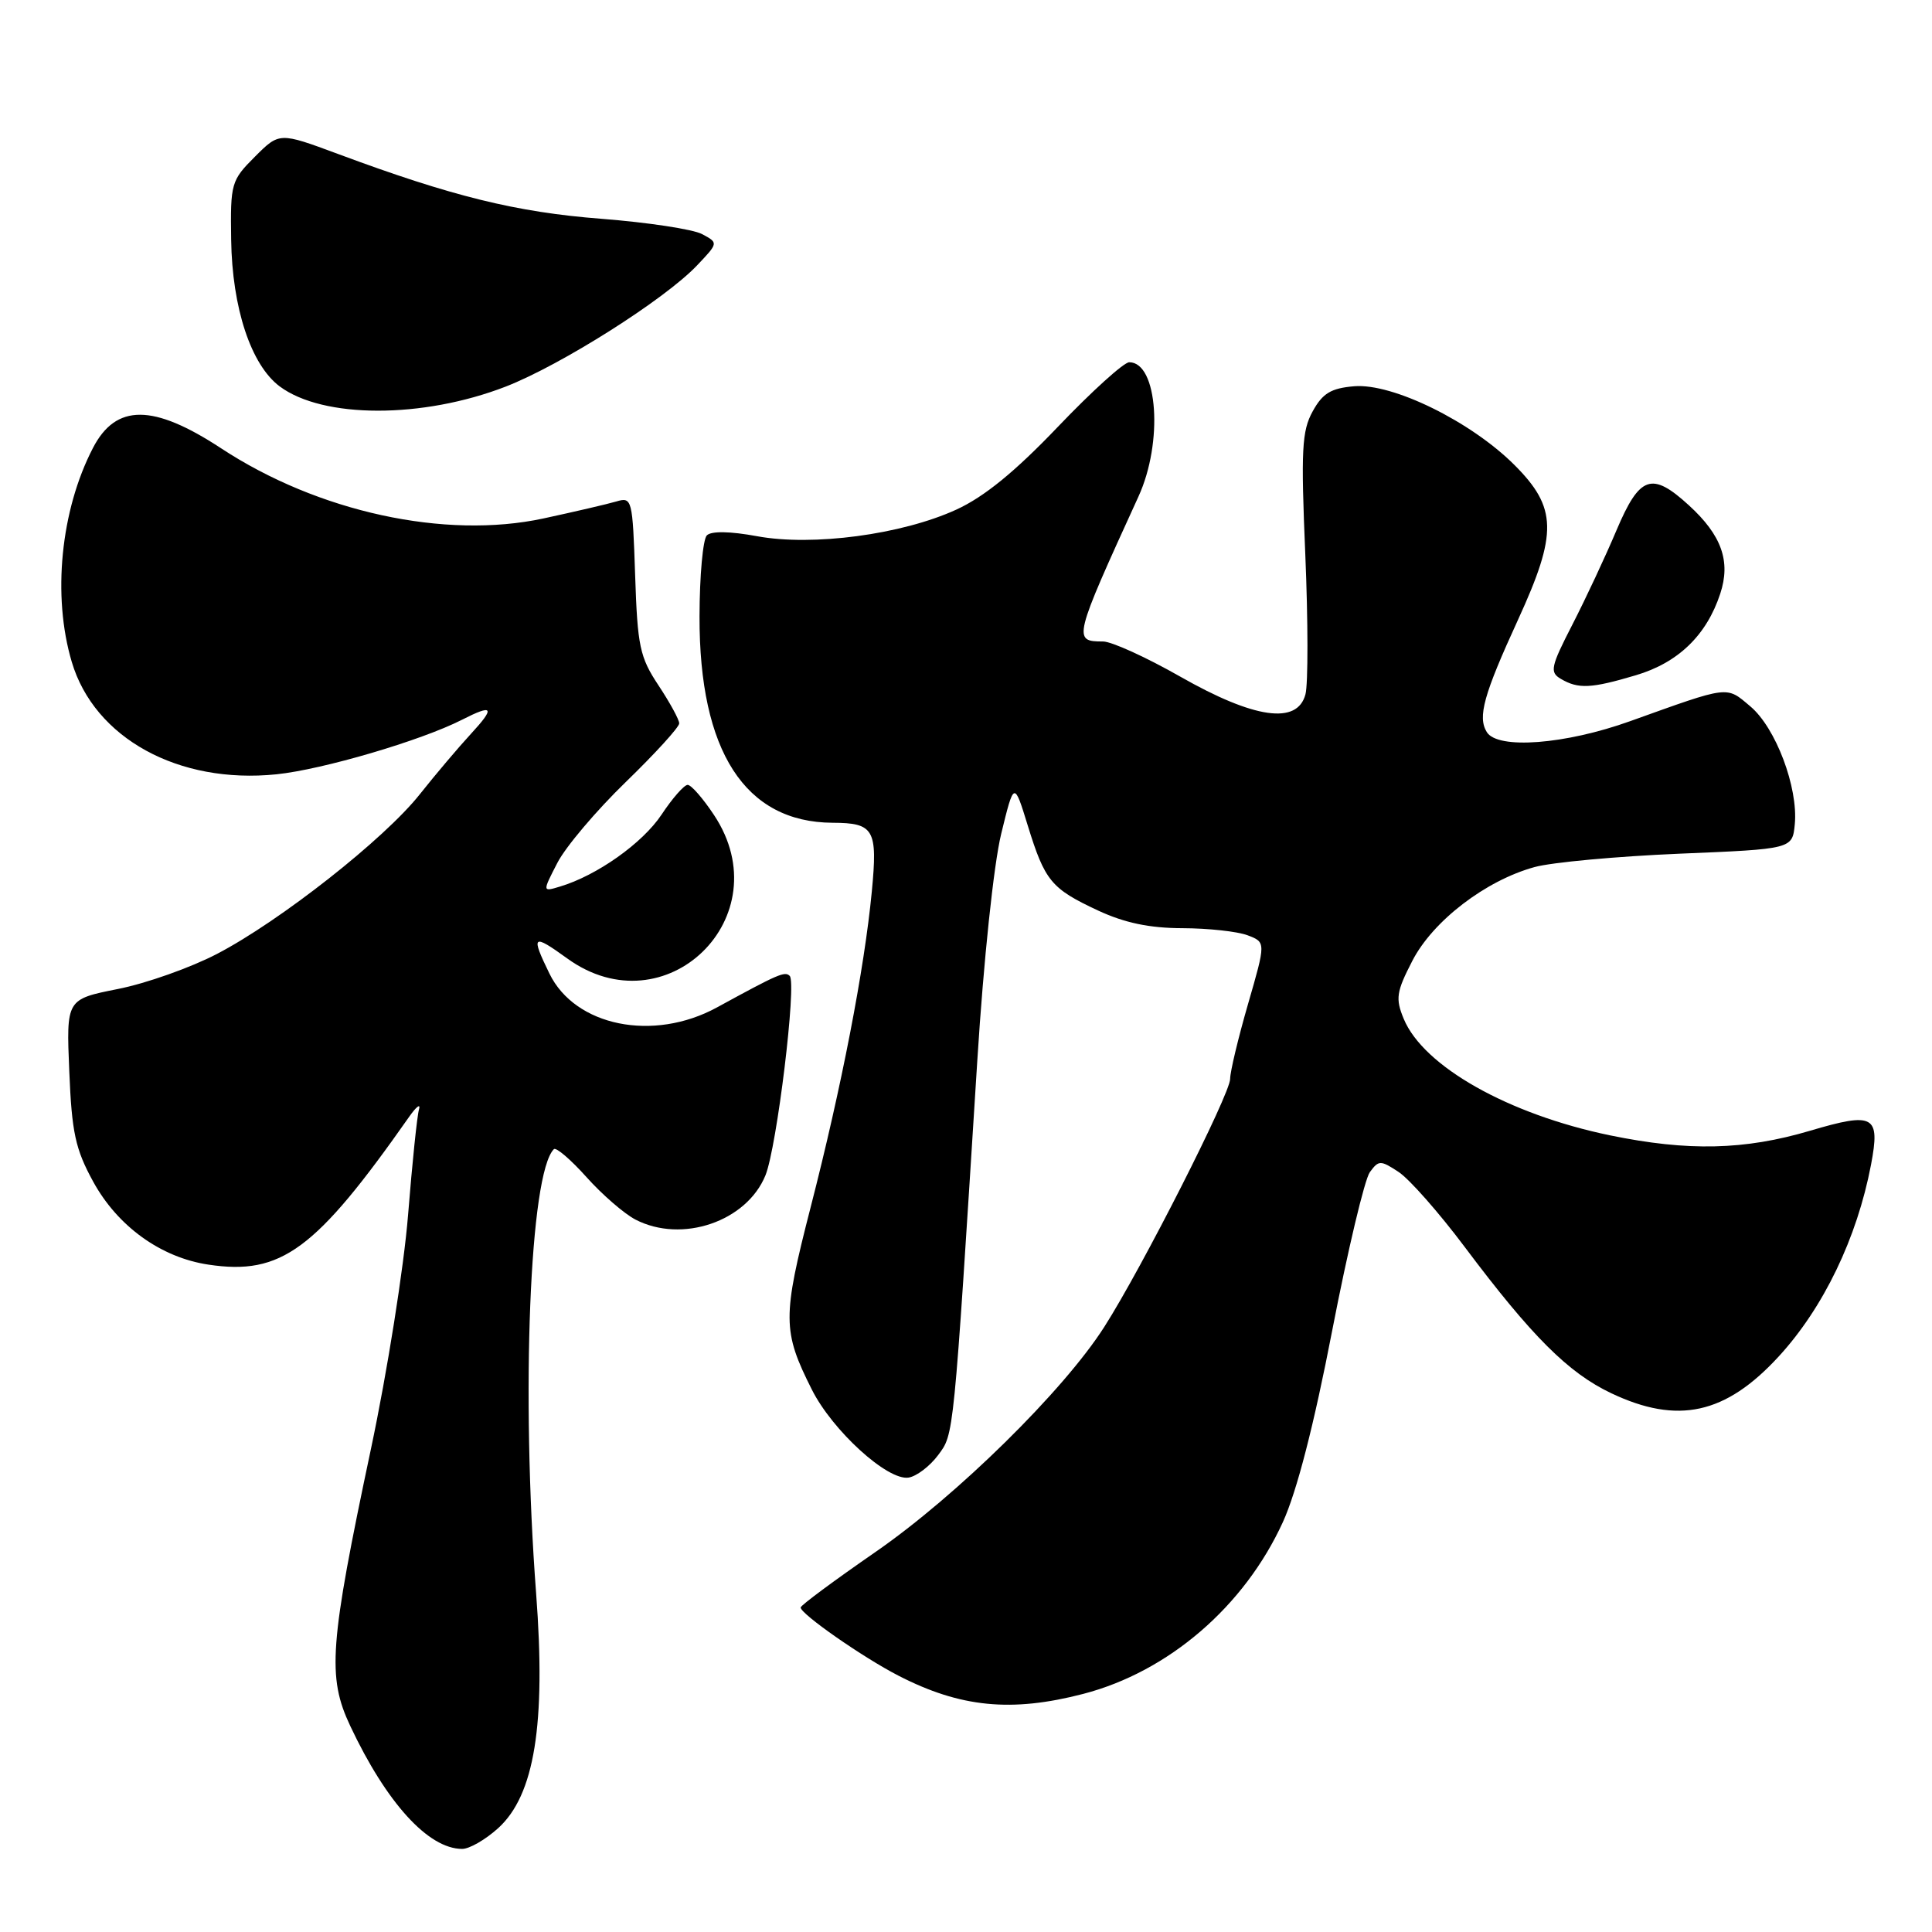 <?xml version="1.0" encoding="UTF-8" standalone="no"?>
<!DOCTYPE svg PUBLIC "-//W3C//DTD SVG 1.1//EN" "http://www.w3.org/Graphics/SVG/1.1/DTD/svg11.dtd" >
<svg xmlns="http://www.w3.org/2000/svg" xmlns:xlink="http://www.w3.org/1999/xlink" version="1.1" viewBox="0 0 256 256">
 <g >
 <path fill="currentColor"
d=" M 66.00 242.25 C 70.83 237.88 72.35 228.47 71.04 211.14 C 69.03 184.55 70.19 155.48 73.39 152.27 C 73.68 151.98 75.63 153.65 77.71 155.97 C 79.79 158.30 82.72 160.83 84.20 161.60 C 90.36 164.79 98.94 161.86 101.43 155.73 C 102.94 152.00 105.59 130.25 104.64 129.31 C 104.00 128.67 103.14 129.04 95.00 133.49 C 86.57 138.09 76.20 135.99 72.80 129.00 C 70.31 123.89 70.56 123.67 75.15 126.99 C 88.19 136.44 103.54 121.48 94.62 108.01 C 93.16 105.80 91.59 104.00 91.12 104.00 C 90.65 104.00 89.09 105.78 87.66 107.94 C 85.15 111.72 79.09 116.02 74.18 117.48 C 71.87 118.18 71.87 118.18 73.85 114.34 C 74.93 112.23 79.01 107.41 82.91 103.63 C 86.81 99.85 90.00 96.35 90.00 95.85 C 90.00 95.36 88.76 93.09 87.25 90.81 C 84.77 87.07 84.47 85.62 84.16 76.24 C 83.82 66.10 83.75 65.83 81.66 66.45 C 80.47 66.80 76.12 67.81 72.00 68.70 C 58.97 71.50 42.14 67.84 29.31 59.41 C 20.29 53.49 15.36 53.47 12.31 59.37 C 8.03 67.63 6.91 78.97 9.51 87.71 C 12.51 97.81 23.64 103.93 36.63 102.60 C 42.75 101.97 55.77 98.14 61.20 95.38 C 65.37 93.25 65.66 93.71 62.39 97.25 C 60.74 99.04 57.70 102.63 55.63 105.24 C 50.95 111.16 37.12 122.04 28.75 126.40 C 25.28 128.21 19.37 130.31 15.61 131.05 C 8.78 132.41 8.78 132.41 9.18 141.95 C 9.51 150.06 9.99 152.27 12.34 156.56 C 15.59 162.50 21.32 166.63 27.62 167.57 C 37.26 169.02 41.82 165.65 54.23 147.96 C 55.18 146.61 55.76 146.18 55.52 147.00 C 55.27 147.82 54.62 154.12 54.07 161.00 C 53.52 167.88 51.31 181.82 49.15 192.00 C 43.65 217.96 43.34 222.18 46.41 228.70 C 51.21 238.89 56.75 244.98 61.23 244.99 C 62.19 245.00 64.33 243.76 66.00 242.25 Z  M 143.53 224.45 C 154.84 221.51 164.89 212.85 169.99 201.68 C 171.83 197.65 174.11 188.81 176.53 176.27 C 178.58 165.69 180.82 156.27 181.51 155.32 C 182.68 153.72 182.92 153.71 185.32 155.29 C 186.74 156.22 190.68 160.69 194.09 165.24 C 202.99 177.10 207.81 181.91 213.50 184.61 C 222.31 188.79 228.65 187.40 235.68 179.75 C 241.62 173.29 246.07 164.04 247.92 154.33 C 249.16 147.78 248.32 147.32 239.84 149.83 C 231.16 152.40 223.69 152.57 213.34 150.44 C 199.86 147.65 188.61 141.30 186.00 135.00 C 184.89 132.32 185.02 131.43 187.14 127.32 C 189.86 122.03 196.85 116.67 203.34 114.89 C 205.63 114.26 214.25 113.47 222.50 113.12 C 237.50 112.50 237.50 112.50 237.82 109.21 C 238.28 104.35 235.30 96.43 231.93 93.60 C 228.69 90.87 229.28 90.80 216.00 95.56 C 207.40 98.65 198.45 99.33 197.01 97.01 C 195.77 95.00 196.59 92.05 201.15 82.11 C 206.40 70.66 206.33 67.27 200.68 61.62 C 194.91 55.85 184.54 50.76 179.44 51.18 C 176.37 51.44 175.26 52.10 173.94 54.50 C 172.50 57.10 172.37 59.62 172.96 73.50 C 173.33 82.30 173.34 90.62 172.98 92.00 C 171.91 96.06 166.21 95.25 156.36 89.64 C 151.88 87.09 147.29 85.00 146.16 85.00 C 142.14 85.00 142.21 84.70 150.85 65.80 C 154.15 58.60 153.42 48.00 149.63 48.00 C 148.92 48.00 144.67 51.85 140.18 56.55 C 134.50 62.50 130.41 65.84 126.71 67.53 C 119.48 70.84 107.68 72.41 100.31 71.05 C 96.73 70.39 94.25 70.35 93.66 70.94 C 93.14 71.46 92.70 76.30 92.69 81.69 C 92.65 99.55 98.72 108.96 110.32 109.02 C 115.82 109.04 116.31 109.90 115.52 118.13 C 114.54 128.38 111.50 144.08 107.41 159.98 C 103.66 174.58 103.67 176.37 107.58 184.14 C 110.32 189.58 117.60 196.21 120.38 195.79 C 121.43 195.63 123.19 194.30 124.29 192.83 C 126.42 189.96 126.31 191.05 129.50 140.50 C 130.33 127.27 131.68 114.53 132.66 110.50 C 134.37 103.50 134.37 103.50 136.19 109.41 C 138.46 116.75 139.29 117.75 145.50 120.65 C 149.03 122.29 152.32 122.98 156.68 122.99 C 160.09 123.00 163.97 123.42 165.31 123.93 C 167.74 124.85 167.74 124.85 165.37 133.04 C 164.07 137.54 163.00 142.00 163.00 142.96 C 163.00 144.97 151.31 168.02 146.33 175.81 C 140.94 184.27 126.78 198.20 116.00 205.65 C 110.55 209.42 106.09 212.72 106.09 213.00 C 106.07 213.85 114.35 219.62 119.04 222.03 C 127.25 226.26 134.03 226.92 143.53 224.45 Z  M 216.74 89.48 C 222.36 87.82 226.13 84.18 227.94 78.67 C 229.36 74.38 228.13 70.92 223.78 66.95 C 218.87 62.46 217.27 63.01 214.20 70.25 C 212.75 73.69 210.12 79.31 208.36 82.74 C 205.46 88.38 205.32 89.08 206.83 89.96 C 209.14 91.32 210.85 91.23 216.74 89.48 Z  M 67.00 51.23 C 74.33 48.38 88.05 39.70 92.35 35.18 C 95.20 32.18 95.20 32.18 93.03 31.02 C 91.84 30.38 85.83 29.47 79.68 28.99 C 68.43 28.12 59.92 26.03 44.76 20.39 C 37.02 17.52 37.02 17.52 33.77 20.77 C 30.63 23.91 30.52 24.30 30.63 31.76 C 30.76 40.82 33.26 48.36 37.06 51.20 C 42.81 55.48 55.99 55.49 67.00 51.23 Z "/>
</g>
</svg>